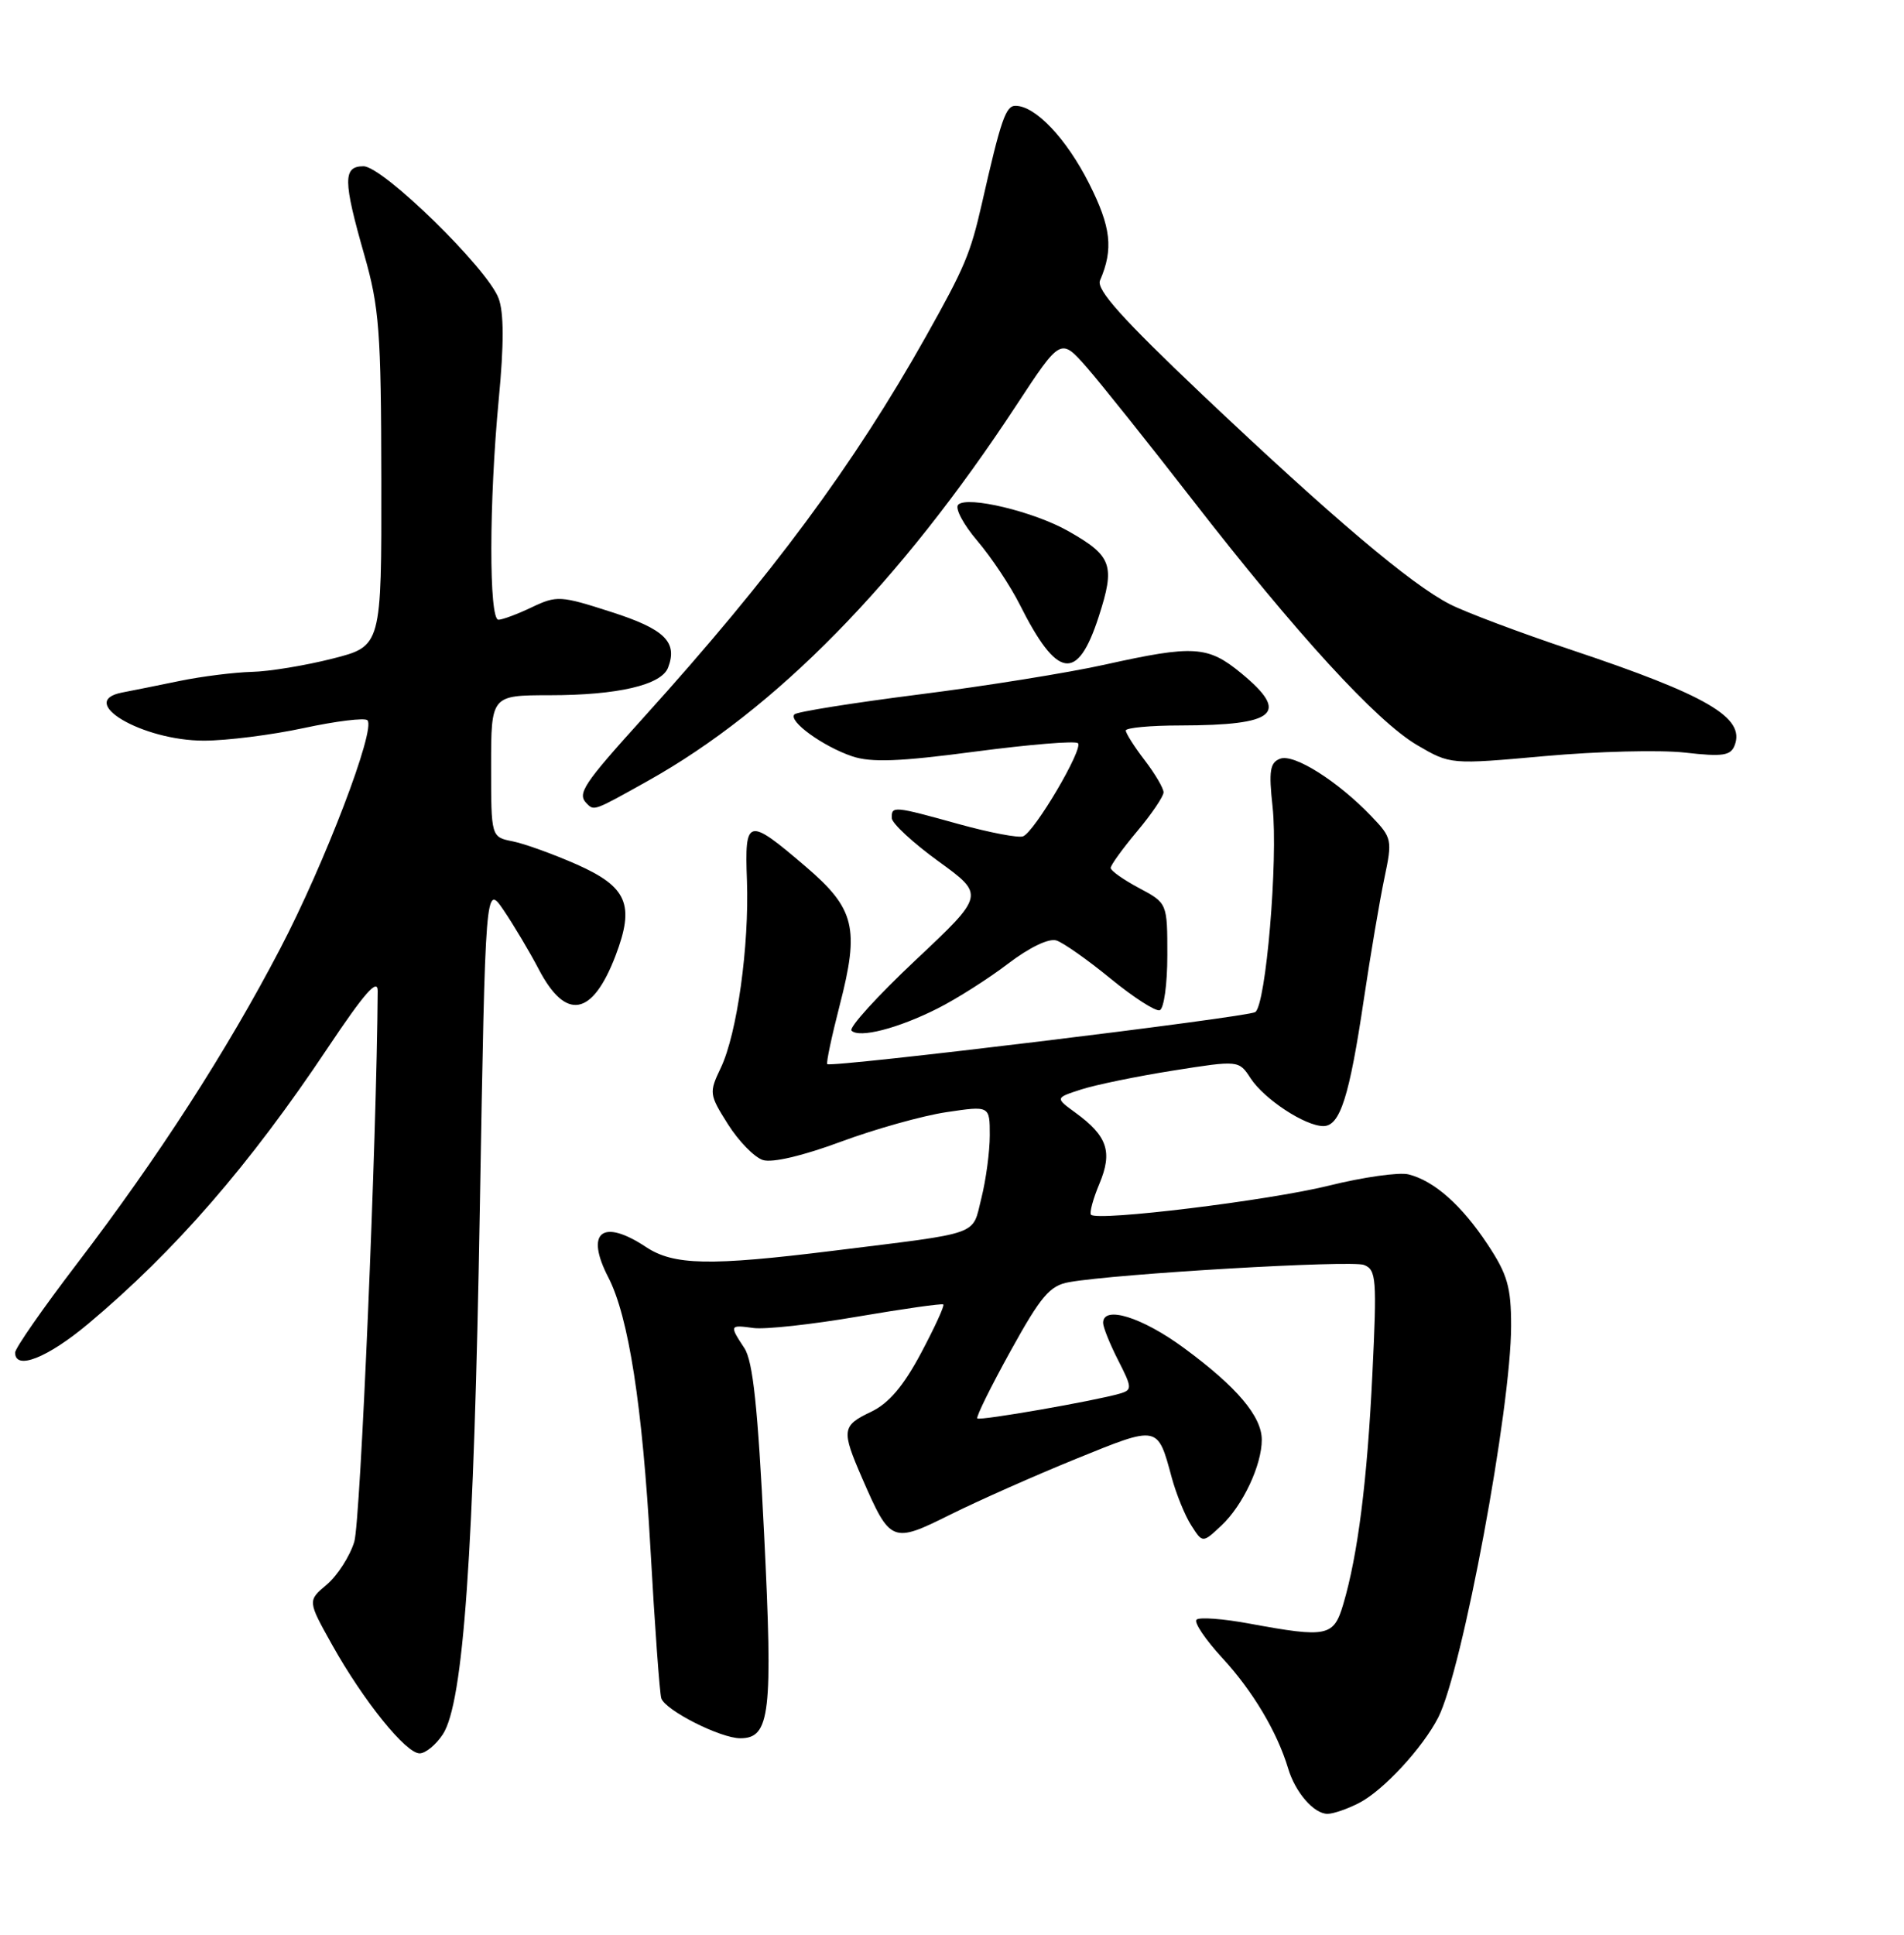 <?xml version="1.0" encoding="UTF-8" standalone="no"?>
<!DOCTYPE svg PUBLIC "-//W3C//DTD SVG 1.1//EN" "http://www.w3.org/Graphics/SVG/1.1/DTD/svg11.dtd" >
<svg xmlns="http://www.w3.org/2000/svg" xmlns:xlink="http://www.w3.org/1999/xlink" version="1.1" viewBox="0 0 252 256">
 <g >
 <path fill="currentColor"
d=" M 179.90 238.55 C 183.10 236.90 188.30 231.27 190.36 227.24 C 193.55 220.97 200.00 186.32 200.00 175.42 C 200.00 170.30 199.51 168.61 196.90 164.67 C 193.46 159.47 189.82 156.24 186.42 155.39 C 185.19 155.08 180.42 155.75 175.84 156.89 C 167.85 158.86 145.29 161.62 144.40 160.73 C 144.17 160.50 144.66 158.65 145.51 156.63 C 147.28 152.40 146.57 150.31 142.34 147.23 C 139.65 145.27 139.65 145.27 143.08 144.16 C 144.96 143.55 150.43 142.42 155.23 141.66 C 163.96 140.28 163.96 140.28 165.53 142.69 C 167.35 145.46 172.73 148.99 175.15 149.00 C 177.36 149.00 178.59 145.15 180.51 132.22 C 181.39 126.33 182.61 119.13 183.22 116.23 C 184.30 111.12 184.24 110.86 181.50 108.00 C 177.05 103.35 171.24 99.69 169.43 100.39 C 168.08 100.90 167.91 102.00 168.43 106.76 C 169.18 113.74 167.55 133.04 166.13 133.92 C 165.02 134.61 109.95 141.30 109.49 140.80 C 109.33 140.64 110.08 137.12 111.14 133.00 C 113.78 122.79 113.15 120.23 106.62 114.65 C 98.94 108.09 98.55 108.18 98.86 116.50 C 99.17 125.17 97.56 136.77 95.40 141.29 C 93.83 144.58 93.86 144.82 96.35 148.76 C 97.77 151.01 99.85 153.13 100.97 153.49 C 102.21 153.89 106.27 152.93 111.26 151.08 C 115.79 149.40 122.09 147.63 125.25 147.16 C 131.00 146.30 131.00 146.30 131.00 150.21 C 131.00 152.36 130.50 156.10 129.89 158.53 C 128.62 163.57 130.13 163.03 110.33 165.49 C 93.92 167.53 89.17 167.43 85.50 165.00 C 79.71 161.17 77.41 163.02 80.51 169.01 C 83.20 174.22 85.03 185.99 86.09 204.93 C 86.66 215.14 87.31 224.04 87.52 224.70 C 88.02 226.29 95.35 230.00 97.98 230.00 C 101.93 230.00 102.31 226.75 101.13 202.95 C 100.30 186.21 99.66 180.12 98.52 178.38 C 96.52 175.34 96.55 175.28 99.75 175.72 C 101.26 175.92 107.45 175.25 113.50 174.21 C 119.55 173.18 124.66 172.45 124.85 172.60 C 125.04 172.74 123.71 175.64 121.90 179.04 C 119.58 183.40 117.63 185.69 115.30 186.80 C 111.41 188.65 111.34 189.22 114.12 195.62 C 117.84 204.16 118.07 204.25 125.79 200.40 C 129.48 198.57 136.97 195.24 142.44 193.02 C 153.36 188.58 153.20 188.55 155.08 195.50 C 155.68 197.70 156.84 200.56 157.67 201.84 C 159.17 204.19 159.17 204.19 161.67 201.84 C 164.49 199.20 167.00 193.87 167.00 190.51 C 167.00 187.41 163.70 183.51 156.71 178.37 C 151.16 174.28 146.00 172.68 146.00 175.04 C 146.00 175.61 146.89 177.83 147.99 179.98 C 149.85 183.62 149.86 183.91 148.24 184.39 C 144.96 185.35 129.68 188.02 129.35 187.68 C 129.16 187.49 131.14 183.48 133.75 178.76 C 137.78 171.47 138.95 170.10 141.50 169.65 C 147.81 168.53 178.82 166.72 180.52 167.37 C 182.16 168.00 182.25 169.18 181.64 181.78 C 180.96 195.93 179.72 205.72 177.79 212.25 C 176.52 216.55 175.68 216.73 165.37 214.83 C 161.87 214.18 158.72 213.95 158.36 214.31 C 158.00 214.67 159.54 216.95 161.78 219.38 C 165.82 223.76 169.05 229.19 170.49 234.00 C 171.44 237.17 173.90 240.00 175.70 240.00 C 176.47 240.00 178.36 239.35 179.90 238.55 Z  M 58.61 229.48 C 61.34 225.31 62.73 205.52 63.51 159.70 C 64.25 116.90 64.25 116.90 66.68 120.47 C 68.01 122.44 70.10 125.94 71.31 128.26 C 74.90 135.11 78.40 134.48 81.47 126.45 C 84.04 119.71 83.03 117.35 76.31 114.37 C 73.22 113.01 69.41 111.63 67.84 111.32 C 65.00 110.75 65.00 110.75 65.00 101.38 C 65.00 92.00 65.00 92.00 72.75 91.99 C 81.75 91.99 87.54 90.64 88.42 88.34 C 89.72 84.95 87.98 83.24 80.89 80.97 C 74.19 78.81 73.69 78.78 70.39 80.35 C 68.49 81.26 66.50 82.00 65.97 82.00 C 64.70 82.00 64.72 66.42 66.01 52.84 C 66.71 45.52 66.70 41.33 65.98 39.45 C 64.47 35.47 50.67 22.00 48.11 22.00 C 45.38 22.00 45.40 23.88 48.22 33.74 C 50.20 40.68 50.44 43.83 50.47 63.50 C 50.50 85.50 50.50 85.50 44.00 87.15 C 40.42 88.06 35.62 88.85 33.33 88.90 C 31.03 88.96 26.76 89.49 23.83 90.09 C 20.90 90.69 17.46 91.39 16.18 91.63 C 10.02 92.81 18.82 98.00 26.98 98.00 C 29.99 98.00 35.95 97.25 40.22 96.33 C 44.50 95.41 48.28 94.95 48.63 95.30 C 49.78 96.45 42.98 114.25 37.07 125.55 C 29.98 139.12 20.96 153.10 10.18 167.22 C 5.68 173.11 2.00 178.40 2.00 178.97 C 2.00 181.37 6.29 179.67 11.70 175.14 C 23.15 165.54 33.03 154.17 43.40 138.62 C 48.22 131.41 50.00 129.38 49.99 131.12 C 49.86 150.65 47.71 201.36 46.89 204.00 C 46.30 205.93 44.66 208.47 43.26 209.66 C 40.70 211.81 40.70 211.81 43.97 217.66 C 48.11 225.06 53.71 232.00 55.54 232.00 C 56.32 232.00 57.70 230.86 58.61 229.48 Z  M 124.09 133.44 C 126.61 132.17 130.80 129.51 133.41 127.52 C 136.24 125.36 138.81 124.12 139.82 124.44 C 140.74 124.74 143.97 127.01 146.99 129.49 C 150.02 131.97 152.94 133.85 153.49 133.67 C 154.05 133.48 154.50 130.22 154.50 126.42 C 154.50 119.50 154.50 119.50 150.75 117.50 C 148.69 116.40 147.00 115.21 147.00 114.84 C 147.00 114.48 148.57 112.30 150.50 110.00 C 152.43 107.70 154.00 105.37 154.00 104.84 C 154.00 104.30 152.88 102.39 151.50 100.59 C 150.12 98.79 149.00 97.02 149.00 96.66 C 149.00 96.30 152.26 95.99 156.25 95.99 C 168.93 95.96 170.74 94.40 164.27 89.07 C 159.87 85.45 158.00 85.33 146.24 87.94 C 141.43 89.01 130.36 90.79 121.63 91.89 C 112.91 93.00 105.49 94.18 105.15 94.52 C 104.27 95.39 108.89 98.75 112.78 100.07 C 115.31 100.92 119.03 100.78 129.06 99.45 C 136.21 98.51 142.34 98.00 142.67 98.34 C 143.41 99.08 136.94 110.05 135.41 110.66 C 134.81 110.90 130.99 110.17 126.93 109.05 C 118.25 106.64 117.99 106.62 118.03 108.25 C 118.05 108.94 120.82 111.51 124.20 113.96 C 130.35 118.42 130.35 118.42 121.17 127.05 C 116.13 131.79 112.32 135.98 112.70 136.37 C 113.73 137.40 118.85 136.08 124.09 133.44 Z  M 85.74 103.33 C 102.68 93.86 119.08 77.14 134.54 53.59 C 140.39 44.69 140.39 44.69 143.82 48.59 C 145.70 50.74 151.96 58.58 157.72 66.00 C 171.63 83.92 182.18 95.43 187.56 98.59 C 191.97 101.17 191.97 101.17 204.50 100.04 C 211.40 99.42 219.72 99.21 223.00 99.58 C 228.01 100.15 229.07 99.99 229.59 98.61 C 231.00 94.95 225.95 92.00 208.00 86.00 C 201.24 83.74 193.99 81.02 191.90 79.95 C 186.75 77.32 176.35 68.52 159.19 52.28 C 148.56 42.20 145.07 38.32 145.59 37.11 C 147.39 32.94 147.06 30.06 144.13 24.25 C 141.13 18.32 137.04 14.00 134.40 14.00 C 133.11 14.00 132.48 15.81 129.94 27.00 C 128.44 33.57 127.68 35.38 122.56 44.50 C 112.99 61.53 102.16 76.15 85.25 94.86 C 77.12 103.85 76.35 105.02 77.67 106.33 C 78.64 107.31 78.60 107.32 85.74 103.33 Z  M 145.41 81.62 C 147.63 74.78 147.20 73.57 141.40 70.28 C 136.84 67.69 128.02 65.58 126.82 66.78 C 126.36 67.24 127.50 69.39 129.35 71.56 C 131.20 73.73 133.73 77.53 134.97 80.00 C 139.93 89.87 142.60 90.28 145.41 81.62 Z "/>
</g>
</svg>